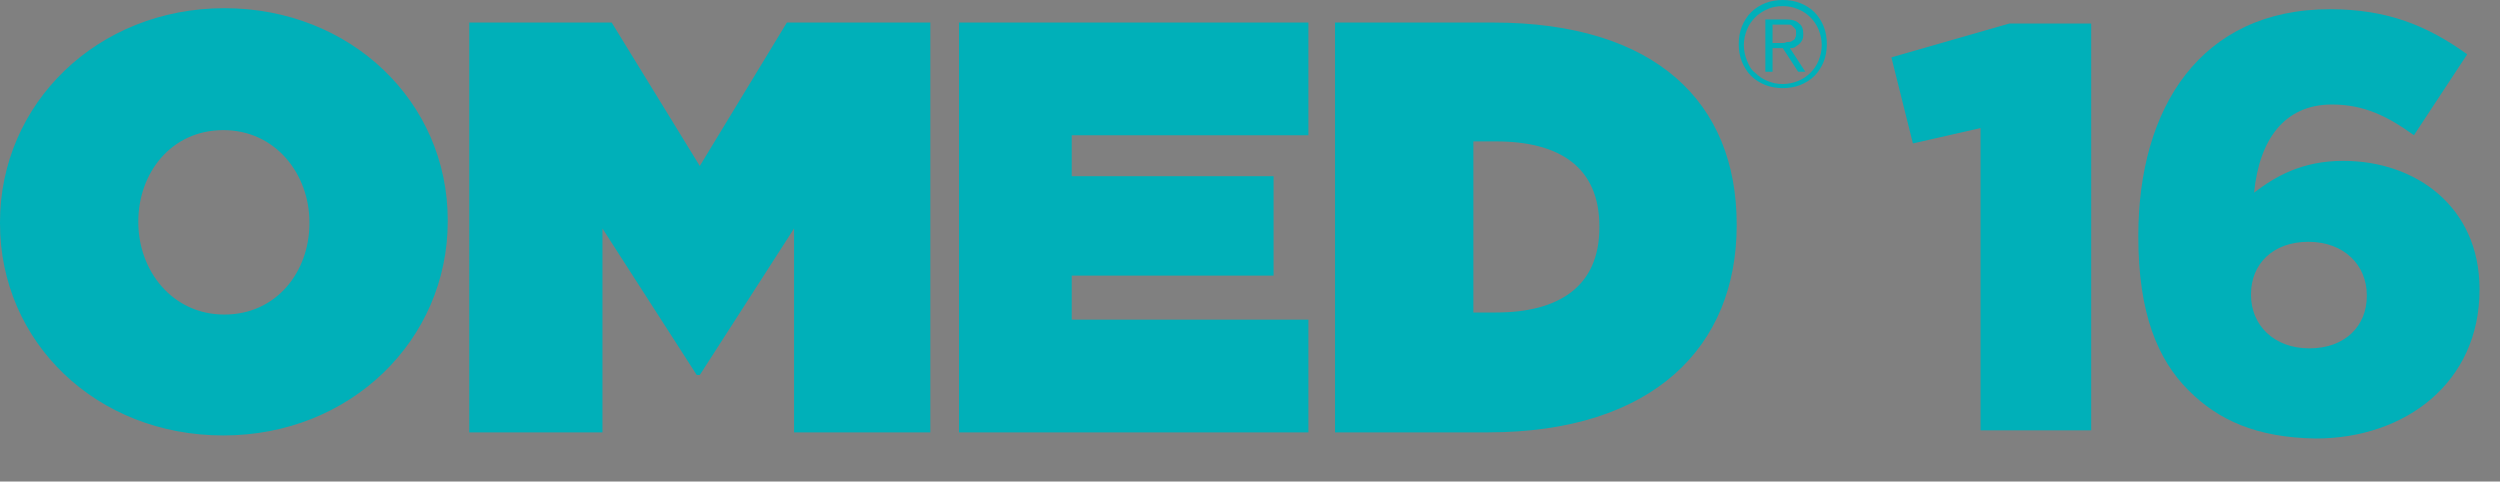 <svg id="Layer_1" xmlns="http://www.w3.org/2000/svg" viewBox="0 0 244 47"><rect x="0" y="0" width="244" height="47" fill="#808080" stroke="none"/><style>.st0{fill:#00B0B9;} .st1{display:none;} .st2{display:inline;} .st3{fill:#FFFFFF;} .st4{opacity:0.6;} .st5{fill:#BBBDBF;} .st6{fill:#404041;} .st7{fill:#58595B;}</style><g id="logo_1_"><path class="st0" d="M45.8-196.9h13.9l8.6 14.1 8.5-14.1h14v40H77.5v-19.8l-9.2 14.2H68l-9.2-14.2v19.8h-13zM130.4-196.9h15.3c15.9 0 23.8 7.8 23.8 19.7v.1c0 11.8-8.1 20.2-24.3 20.2h-14.9v-40zm15.6 28.4c6.1 0 10.1-2.5 10.1-8.3v-.1c0-5.8-3.9-8.3-10.1-8.3h-2.2v16.7h2.2zM0-177.3v-.1c0-11.6 9.5-20.9 21.9-20.9 12.3 0 21.8 9.1 21.8 20.7v.1c0 11.6-9.5 20.9-21.9 20.9S0-165.7 0-177.3m30.2 0v-.1c0-4.7-3.3-9-8.4-9-5.1 0-8.3 4.2-8.3 8.9v.1c0 4.7 3.3 9 8.4 9 5.1.1 8.3-4.2 8.3-8.9M127.7-185.9v-11H93.6v40h34.1v-10.9h-23.1v-4.4h19.7v-9.6h-19.7v-4.1zM175.7-198.7c.5.2 1 .5 1.4.9.4.4.7.9.9 1.4.2.5.3 1.1.3 1.7 0 .6-.1 1.2-.3 1.7-.2.5-.5 1-.9 1.4-.4.4-.9.7-1.4.9-.5.2-1.1.3-1.7.3-.6 0-1.2-.1-1.7-.3-.5-.2-1-.5-1.4-.9-.4-.4-.7-.9-.9-1.4-.2-.5-.3-1.1-.3-1.7 0-.6.1-1.2.3-1.7.2-.5.5-1 .9-1.4.4-.4.9-.7 1.4-.9.5-.2 1.1-.3 1.7-.3.6 0 1.2.1 1.7.3m-3.2.6c-.5.2-.9.5-1.2.8-.3.3-.6.7-.8 1.2-.2.5-.3 1-.3 1.5s.1 1 .3 1.5c.2.5.4.9.8 1.2.3.3.7.6 1.2.8.5.2.9.3 1.5.3.5 0 1-.1 1.5-.3.5-.2.9-.5 1.2-.8.3-.3.6-.7.8-1.2.2-.5.3-1 .3-1.5s-.1-1-.3-1.5c-.2-.5-.5-.9-.8-1.2-.3-.3-.7-.6-1.2-.8-.5-.2-.9-.3-1.5-.3s-1.1.1-1.5.3m-.2 6v-5.1h2c.6 0 1 .1 1.3.4.3.2.4.6.4 1 0 .2 0 .4-.1.6-.1.2-.2.3-.3.4-.1.1-.3.2-.4.3-.2.1-.3.1-.5.1l1.5 2.3h-.7l-1.4-2.3H173v2.3h-.7zm2.1-2.8c.2 0 .4 0 .5-.1.1-.1.3-.1.3-.3.1-.1.1-.3.1-.5s0-.3-.1-.4l-.3-.3c-.1-.1-.2-.1-.4-.1H173v1.8h.8c.2-.1.4-.1.6-.1M193.3-186.5l-6.6 1.5-2.1-8.4 11.5-3.3h8v39.6h-10.8z"/><g><path class="st0" d="M213.6-160.9c-3-3-4.9-7.5-4.9-15v-.1c0-12.5 6.1-22.1 18.7-22.1 5.6 0 9.5 1.6 13.4 4.4l-5.2 7.9c-2.5-1.8-4.8-3-8-3-4.7 0-7.1 3.5-7.6 8.6 2.1-1.6 4.7-3.1 8.7-3.1 7.1 0 13.3 4.5 13.3 12.5v.1c0 9-7.2 14.5-16 14.5-5.8-.1-9.5-1.8-12.4-4.7zm17.4-9.3v-.1c0-2.9-2.2-5.2-5.7-5.2s-5.6 2.2-5.6 5.1v.1c0 2.9 2.2 5.2 5.7 5.2s5.6-2.1 5.6-5.1z"/></g></g><g class="st1"><g class="st2"><path class="st3" d="M50.5-195.6h13.9l8.6 14.1 8.6-14.1h13.9v40H82.2v-19.8L73-161.2h-.2l-9.2-14.2v19.8H50.5zM135.1-195.6h15.3c15.9 0 23.8 7.8 23.8 19.7v.1c0 11.8-8.1 20.2-24.3 20.2H135v-40zm15.6 28.4c6.1 0 10.1-2.5 10.1-8.3v-.1c0-5.8-3.9-8.3-10.1-8.3h-2.2v16.7h2.2zM4.7-176v-.1c0-11.6 9.5-20.9 21.9-20.9 12.3 0 21.8 9.1 21.8 20.7v.1c0 11.6-9.5 20.9-21.9 20.9S4.7-164.4 4.7-176m30.2 0v-.1c0-4.7-3.3-9-8.4-9-5.1 0-8.3 4.2-8.3 8.9v.1c0 4.7 3.3 9 8.4 9 5.1 0 8.3-4.2 8.3-8.9M132.5-184.6v-11H98.4v40h34.1v-11h-23.1v-4.3h19.7v-9.6h-19.7v-4.1zM180.4-197.4c.5.2 1 .5 1.4.9.4.4.7.9.9 1.4.2.5.3 1.1.3 1.7 0 .6-.1 1.2-.3 1.7-.2.5-.5 1-.9 1.4-.4.4-.9.7-1.4.9-.5.2-1.1.3-1.7.3-.6 0-1.2-.1-1.7-.3-.5-.2-1-.5-1.4-.9-.4-.4-.7-.9-.9-1.4-.2-.5-.3-1.1-.3-1.7 0-.6.1-1.2.3-1.7.2-.5.5-1 .9-1.4.4-.4.9-.7 1.4-.9.5-.2 1.1-.3 1.7-.3.6-.1 1.2.1 1.7.3m-3.2.6c-.5.2-.9.5-1.2.8-.3.3-.6.7-.8 1.2-.2.5-.3 1-.3 1.5s.1 1 .3 1.5c.2.5.4.9.8 1.2.3.3.7.6 1.2.8.5.2.9.3 1.5.3.5 0 1-.1 1.5-.3.5-.2.9-.5 1.2-.8.3-.3.6-.7.8-1.2.2-.5.3-1 .3-1.5s-.1-1-.3-1.5c-.2-.5-.5-.9-.8-1.2-.3-.3-.7-.6-1.2-.8-.5-.2-.9-.3-1.5-.3-.5 0-1 .1-1.5.3m-.1 6v-5.1h2c.6 0 1 .1 1.3.4.3.2.4.6.4 1 0 .2 0 .4-.1.6-.1.2-.2.3-.3.4-.1.1-.3.2-.4.3-.2.1-.3.1-.5.1l1.5 2.3h-.7l-1.4-2.3h-1.1v2.3h-.7zm2-2.8c.2 0 .4 0 .5-.1.1-.1.3-.1.3-.3.1-.1.1-.3.1-.5s0-.3-.1-.4l-.3-.3c-.1-.1-.2-.1-.4-.1h-1.7v1.8h.8c.4-.1.6-.1.8-.1M198.1-185.2l-6.7 1.5-2-8.5 11.5-3.2h7.9v39.6h-10.7z"/></g><path class="st2 st3" d="M218.4-159.6c-3-3-4.9-7.5-4.9-15v-.1c0-12.5 6.1-22.1 18.7-22.1 5.6 0 9.5 1.6 13.4 4.4l-5.2 7.9c-2.5-1.8-4.8-3-8-3-4.7 0-7.1 3.5-7.6 8.6 2.1-1.6 4.7-3.1 8.7-3.1 7.1 0 13.3 4.5 13.3 12.5v.1c0 9-7.2 14.5-16 14.5-5.8-.1-9.6-1.9-12.4-4.7zm17.4-9.3v-.1c0-2.9-2.2-5.2-5.7-5.2s-5.6 2.2-5.6 5.1v.1c0 2.9 2.2 5.2 5.7 5.2s5.6-2.1 5.6-5.1z"/></g><g class="st4"><path class="st3" d="M291.2-195.6h5.5c2.3 0 3.8.5 4.8 1.5.8.8 1.2 1.8 1.2 3.1 0 1.5-.5 2.7-1.4 3.6-.8.8-2 1.5-3.5 1.8l2.6 5.2h-3.8l-2.4-4.9h-2.5l-1.3 4.9H287l4.2-15.2zm4.3 7.4c1.3 0 2.4-.3 3.1-1 .4-.4.6-.9.6-1.5 0-.5-.2-.9-.5-1.2-.4-.4-1.2-.6-2.2-.6h-2.8l-1.2 4.4h3zM306.6-185c.1 1.4.9 2.3 2.7 2.3.9 0 1.6-.3 2.6-.9l1.5 2c-1 .9-2.5 1.5-4.5 1.5-3.4 0-5.4-2-5.4-5.2 0-3.4 2.7-7 6.9-7 3 0 4.8 2 4.8 4.5 0 .8-.2 1.8-.6 2.7h-8zm.3-2.1h5.1c.1-.2.1-.5.1-.8 0-1-.6-1.7-1.9-1.7-1.5.1-2.7 1.1-3.3 2.5zM318.9-192h3.3l-.3 1.2c.8-.7 1.9-1.4 3.2-1.4 2.1 0 3.4 1.3 3.4 3.4 0 .7-.2 1.5-.4 2.2l-1.7 6.3h-3.3l1.7-6.4c.1-.3.2-.8.2-1 0-.9-.6-1.4-1.6-1.4-1.3 0-2.2.9-2.5 2.3l-1.8 6.5h-3.3l3.1-11.7zM333.3-185c.1 1.4.9 2.3 2.7 2.3.9 0 1.6-.3 2.6-.9l1.5 2c-1 .9-2.5 1.5-4.5 1.5-3.4 0-5.4-2-5.4-5.2 0-3.4 2.7-7 6.9-7 3 0 4.8 2 4.8 4.5 0 .8-.2 1.8-.6 2.7h-8zm.3-2.1h5.1c.1-.2.1-.5.1-.8 0-1-.6-1.7-1.9-1.7-1.5.1-2.7 1.1-3.3 2.5zM343.9-192h3.4v7.1l4.1-7.1h2.9l.3 7.1 3.8-7.1h3.3l-6.8 11.7h-3l-.3-7.2-4.2 7.2h-3l-.5-11.7zM368.4-177.3l.6-1.3c.5.3 1 .4 1.8.4 1 0 1.6-.5 2.3-2.1l-5.1-11.2h1.8l4.1 9.4 3.6-9.4h1.8l-4.7 11.6c-1 2.3-2 3.2-3.7 3.2-1-.1-1.7-.3-2.5-.6zM380.6-185.9c0-3.2 2.5-5.9 5.9-5.9 3.4 0 5.9 2.7 5.9 5.8 0 3.2-2.5 5.9-5.9 5.9-3.5 0-5.9-2.6-5.9-5.8zm10 0c0-2.5-1.8-4.4-4.2-4.4-2.4 0-4.1 2-4.1 4.4 0 2.4 1.8 4.4 4.2 4.4 2.4-.1 4.1-2 4.1-4.4zM395.1-184.6v-7h1.7v6.6c0 2.1 1.1 3.4 3.1 3.4 1.9 0 3.4-1.4 3.4-3.5v-6.4h1.7v11.2h-1.7v-2c-.8 1.2-1.9 2.2-3.9 2.2-2.7 0-4.3-1.8-4.3-4.5zM408.7-191.6h1.7v2.9c.8-1.9 2.5-3.2 4.6-3.1v1.8h-.1c-2.5 0-4.5 1.8-4.5 5.2v4.5h-1.7v-11.3zM424.1-191.6h1.7v2.3c.9-1.3 2.2-2.5 4.3-2.5 2.7 0 5.4 2.1 5.4 5.8 0 3.7-2.7 5.9-5.4 5.9-2.1 0-3.4-1.1-4.3-2.4v5.6h-1.7v-14.7zm9.6 5.7c0-2.7-1.8-4.4-4-4.4-2.1 0-4.1 1.8-4.1 4.3 0 2.6 2 4.4 4.1 4.4 2.2 0 4-1.6 4-4.3zM438.3-184.6v-7h1.7v6.6c0 2.1 1.1 3.4 3.1 3.4 1.9 0 3.4-1.4 3.4-3.5v-6.4h1.7v11.2h-1.7v-2c-.8 1.2-1.9 2.2-3.9 2.2-2.7 0-4.3-1.8-4.3-4.5zM451.9-191.6h1.7v2.9c.8-1.9 2.5-3.2 4.6-3.1v1.8h-.1c-2.5 0-4.5 1.8-4.5 5.2v4.5h-1.7v-11.3zM460.7-191.6h1.7v2.3c.9-1.3 2.2-2.5 4.3-2.5 2.7 0 5.4 2.1 5.4 5.8 0 3.7-2.7 5.9-5.4 5.9-2.1 0-3.4-1.1-4.3-2.4v5.6h-1.7v-14.7zm9.7 5.7c0-2.7-1.8-4.4-4-4.4-2.1 0-4.1 1.8-4.1 4.3 0 2.6 2 4.4 4.1 4.4 2.2 0 4-1.6 4-4.3zM474.5-185.9c0-3.2 2.5-5.9 5.9-5.9 3.4 0 5.9 2.7 5.9 5.8 0 3.2-2.5 5.9-5.9 5.9-3.4 0-5.9-2.6-5.9-5.8zm10 0c0-2.5-1.8-4.4-4.2-4.4-2.4 0-4.1 2-4.1 4.4 0 2.4 1.8 4.4 4.2 4.4 2.4-.1 4.1-2 4.1-4.4zM488.3-181.8l.8-1.2c1.2.9 2.6 1.4 3.9 1.4 1.3 0 2.3-.7 2.3-1.8s-1.3-1.6-2.8-2c-1.8-.5-3.7-1.1-3.7-3.2 0-1.9 1.6-3.2 3.8-3.2 1.4 0 2.9.5 4 1.2l-.8 1.3c-1-.7-2.2-1.1-3.3-1.1-1.3 0-2.2.7-2.2 1.6 0 1.1 1.4 1.5 2.9 1.9 1.7.5 3.6 1.2 3.6 3.2 0 2.1-1.8 3.4-4 3.4-1.4.2-3.2-.4-4.5-1.5zM505.1-181.5c1.5 0 2.6-.6 3.5-1.6l1 .9c-1.1 1.3-2.5 2.1-4.6 2.1-3.1 0-5.6-2.4-5.6-5.9 0-3.3 2.3-5.9 5.4-5.9 3.3 0 5.2 2.7 5.2 6v.6h-8.9c.2 2.4 2 3.8 4 3.8zm3.2-5.1c-.2-2-1.4-3.8-3.6-3.8-1.9 0-3.4 1.6-3.7 3.8h7.3zM512.6-182.6h2v2.3h-2v-2.3zM291.2-170.8h5.5c2.3 0 3.8.5 4.8 1.5.8.8 1.2 1.8 1.2 3.1 0 1.5-.5 2.7-1.4 3.6-.8.8-2 1.5-3.5 1.8l2.6 5.2h-3.8l-2.4-4.9h-2.5l-1.3 4.9H287l4.2-15.2zm4.3 7.4c1.3 0 2.4-.3 3.1-1 .4-.4.6-.9.6-1.5 0-.5-.2-.9-.5-1.2-.4-.4-1.2-.6-2.2-.6h-2.8l-1.2 4.4h3zM306.6-160.3c.1 1.4.9 2.3 2.7 2.3.9 0 1.6-.3 2.6-.9l1.5 2c-1 .9-2.5 1.5-4.5 1.5-3.4 0-5.4-2-5.4-5.2 0-3.4 2.7-7 6.9-7 3 0 4.8 2 4.8 4.5 0 .8-.2 1.8-.6 2.7h-8zm.3-2h5.1c.1-.2.1-.5.1-.8 0-1-.6-1.7-1.9-1.7-1.5 0-2.7 1-3.3 2.5zM318.9-167.2h3.3l-.3 1.2c.8-.7 1.9-1.4 3.2-1.4 2.1 0 3.4 1.3 3.4 3.4 0 .7-.2 1.5-.4 2.2l-1.7 6.3h-3.3l1.7-6.4c.1-.3.2-.8.2-1 0-.9-.6-1.4-1.6-1.4-1.3 0-2.2.9-2.5 2.3l-1.8 6.5h-3.3l3.1-11.7zM333.3-160.3c.1 1.4.9 2.3 2.7 2.3.9 0 1.6-.3 2.6-.9l1.5 2c-1 .9-2.5 1.5-4.5 1.5-3.4 0-5.4-2-5.4-5.2 0-3.4 2.7-7 6.9-7 3 0 4.8 2 4.8 4.5 0 .8-.2 1.8-.6 2.7h-8zm.3-2h5.1c.1-.2.1-.5.1-.8 0-1-.6-1.7-1.9-1.7-1.5 0-2.7 1-3.3 2.5zM343.9-167.2h3.4v7.1l4.1-7.1h2.9l.3 7.1 3.8-7.1h3.3l-6.8 11.8h-3l-.3-7.2-4.2 7.2h-3l-.5-11.8zM368.4-152.6l.6-1.3c.5.3 1 .4 1.8.4 1 0 1.6-.5 2.3-2.1l-5.1-11.2h1.8l4.1 9.4 3.6-9.4h1.8l-4.7 11.6c-1 2.3-2 3.2-3.7 3.2-1 0-1.7-.2-2.5-.6zM380.6-161.2c0-3.2 2.5-5.9 5.9-5.9 3.4 0 5.9 2.7 5.9 5.8 0 3.2-2.5 5.9-5.9 5.9-3.5.1-5.9-2.6-5.9-5.8zm10 0c0-2.5-1.8-4.4-4.2-4.4-2.4 0-4.1 2-4.1 4.4 0 2.4 1.8 4.4 4.2 4.4 2.4 0 4.1-2 4.1-4.4zM395.1-159.9v-7h1.7v6.6c0 2.1 1.1 3.4 3.1 3.4 1.9 0 3.4-1.4 3.4-3.5v-6.4h1.7v11.2h-1.7v-2c-.8 1.2-1.9 2.2-3.9 2.2-2.7.1-4.3-1.8-4.3-4.5zM408.7-166.8h1.7v2.9c.8-1.9 2.5-3.2 4.6-3.1v1.8h-.1c-2.5 0-4.5 1.8-4.5 5.2v4.5h-1.7v-11.3zM424.1-166.8h1.7v2.3c.9-1.3 2.2-2.5 4.3-2.5 2.7 0 5.4 2.1 5.4 5.8 0 3.7-2.7 5.9-5.4 5.9-2.1 0-3.4-1.1-4.3-2.4v5.6h-1.7v-14.7zm9.6 5.6c0-2.7-1.8-4.4-4-4.4-2.1 0-4.1 1.8-4.1 4.3 0 2.6 2 4.4 4.1 4.4 2.2.1 4-1.6 4-4.3zM437.7-158.8c0-2.5 2-3.7 4.8-3.7 1.4 0 2.4.2 3.4.5v-.3c0-2-1.2-3-3.3-3-1.3 0-2.4.3-3.4.8l-.5-1.4c1.2-.6 2.4-1 4.1-1 1.6 0 2.8.4 3.6 1.2.8.8 1.2 1.9 1.2 3.3v6.9h-1.7v-1.7c-.8 1-2.1 1.9-4 1.9-2.1 0-4.2-1.2-4.2-3.5zm8.2-.9v-1c-.8-.2-1.9-.5-3.3-.5-2.1 0-3.3.9-3.3 2.3s1.3 2.2 2.8 2.2c2.2 0 3.8-1.2 3.8-3zM450.2-157l.8-1.2c1.2.9 2.6 1.4 3.9 1.4 1.3 0 2.3-.7 2.3-1.8s-1.3-1.6-2.8-2c-1.8-.5-3.7-1.1-3.7-3.2 0-1.9 1.6-3.2 3.8-3.2 1.4 0 2.9.5 4 1.2l-.8 1.3c-1-.7-2.2-1.1-3.3-1.1-1.3 0-2.2.7-2.2 1.6 0 1.1 1.4 1.5 2.9 1.9 1.7.5 3.6 1.2 3.6 3.2 0 2.1-1.8 3.4-4 3.4-1.5.1-3.2-.5-4.5-1.5zM460.8-157l.8-1.2c1.2.9 2.6 1.4 3.9 1.4 1.3 0 2.3-.7 2.3-1.8s-1.3-1.6-2.8-2c-1.8-.5-3.7-1.1-3.7-3.2 0-1.9 1.6-3.2 3.8-3.2 1.4 0 2.9.5 4 1.2l-.8 1.3c-1-.7-2.2-1.1-3.3-1.1-1.3 0-2.2.7-2.2 1.6 0 1.1 1.4 1.5 2.9 1.9 1.7.5 3.6 1.2 3.6 3.2 0 2.1-1.8 3.4-4 3.4-1.4.1-3.2-.5-4.5-1.5zM472.6-171.1h1.9v1.8h-1.9v-1.8zm.1 4.3h1.7v11.2h-1.7v-11.2zM477.6-161.2c0-3.2 2.5-5.9 5.9-5.9 3.4 0 5.9 2.7 5.9 5.8 0 3.2-2.5 5.9-5.9 5.9-3.4.1-5.9-2.6-5.9-5.8zm10 0c0-2.5-1.8-4.4-4.2-4.4-2.4 0-4.1 2-4.1 4.4 0 2.4 1.8 4.4 4.2 4.4 2.4 0 4.1-2 4.1-4.4zM492.4-166.8h1.7v2c.7-1.2 1.9-2.2 3.9-2.2 2.7 0 4.3 1.8 4.3 4.5v7h-1.7v-6.6c0-2.1-1.1-3.4-3.1-3.4-1.9 0-3.4 1.4-3.4 3.5v6.4h-1.7v-11.2zM505.6-157.9h2v2.3h-2v-2.3z"/></g><path class="st3" d="M266.9-195h2v39.8h-2z"/><g id="logo_2_"><path class="st0" d="M45.8-98.2h13.9l8.6 14 8.5-14h14v40H77.5V-78l-9.2 14.2H68L58.8-78v19.8h-13zM130.4-98.2h15.3c15.9 0 23.8 7.8 23.8 19.7v.1c0 11.8-8.1 20.2-24.3 20.2h-14.9v-40zM146-69.9c6.1 0 10.1-2.5 10.1-8.3v-.1c0-5.8-3.9-8.3-10.1-8.3h-2.2v16.7h2.2zM0-78.6v-.1c0-11.6 9.5-20.9 21.9-20.9 12.3 0 21.8 9.1 21.8 20.7v.1c0 11.6-9.5 20.9-21.9 20.9S0-67 0-78.6m30.2 0v-.1c0-4.7-3.3-9-8.4-9-5.1 0-8.3 4.2-8.3 8.9v.1c0 4.7 3.3 9 8.4 9 5.1 0 8.3-4.2 8.3-8.9M127.7-87.2v-11H93.6v40h34.1v-11h-23.1v-4.3h19.7v-9.7h-19.7v-4zM175.7-100.1c.5.2 1 .5 1.4.9.4.4.7.9.9 1.4.2.5.3 1.1.3 1.7 0 .6-.1 1.2-.3 1.7-.2.5-.5 1-.9 1.4-.4.4-.9.7-1.4.9-.5.2-1.1.3-1.7.3-.6 0-1.2-.1-1.7-.3-.5-.2-1-.5-1.4-.9-.4-.4-.7-.9-.9-1.4-.2-.5-.3-1.1-.3-1.7 0-.6.1-1.2.3-1.7.2-.5.5-1 .9-1.4.4-.4.9-.7 1.4-.9.5-.2 1.1-.3 1.7-.3.6 0 1.2.1 1.7.3m-3.2.6c-.5.2-.9.5-1.2.8-.3.3-.6.7-.8 1.2-.2.5-.3 1-.3 1.5s.1 1 .3 1.5c.2.5.4.9.8 1.2.3.3.7.6 1.2.8.5.2.9.3 1.5.3.5 0 1-.1 1.5-.3.5-.2.9-.5 1.2-.8.3-.3.6-.7.8-1.2.2-.5.3-1 .3-1.5s-.1-1-.3-1.5c-.2-.5-.5-.9-.8-1.2-.3-.3-.7-.6-1.2-.8-.5-.2-.9-.3-1.5-.3s-1.1.1-1.5.3m-.2 6.1v-5.1h2c.6 0 1 .1 1.3.4.3.2.4.6.4 1 0 .2 0 .4-.1.6-.1.2-.2.3-.3.4-.1.1-.3.2-.4.3-.2.1-.3.1-.5.1l1.5 2.3h-.7l-1.4-2.3H173v2.3h-.7zm2.1-2.8c.2 0 .4 0 .5-.1.1-.1.3-.1.3-.3.1-.1.1-.3.1-.5s0-.3-.1-.4l-.3-.3c-.1-.1-.2-.1-.4-.1H173v1.8h.8c.2-.1.4-.1.6-.1M193.3-87.9l-6.6 1.5-2.1-8.4 11.5-3.3h8v39.7h-10.8z"/><g><path class="st0" d="M213.6-62.3c-3-3-4.9-7.5-4.9-15v-.1c0-12.5 6.1-22.1 18.7-22.1 5.6 0 9.5 1.6 13.4 4.4l-5.2 7.9c-2.5-1.8-4.8-3-8-3-4.7 0-7.1 3.5-7.6 8.6 2.1-1.6 4.7-3.1 8.7-3.1 7.1 0 13.3 4.5 13.3 12.5v.1c0 9-7.2 14.5-16 14.5-5.8-.1-9.5-1.8-12.4-4.7zm17.4-9.2v-.1c0-2.9-2.2-5.2-5.7-5.2s-5.6 2.2-5.6 5.1v.1c0 2.9 2.2 5.2 5.7 5.2s5.6-2.2 5.6-5.1z"/></g></g><g class="st1"><g class="st2"><path class="st3" d="M50.5-96.9h13.9l8.6 14 8.6-14h13.9v40H82.2v-19.9L73-62.5h-.2l-9.2-14.3v19.9H50.5zM135.1-96.9h15.3c15.9 0 23.8 7.8 23.8 19.7v.1c0 11.8-8.1 20.2-24.3 20.2H135v-40zm15.6 28.3c6.1 0 10.1-2.5 10.1-8.3v-.1c0-5.8-3.9-8.3-10.1-8.3h-2.2v16.7h2.2zM4.7-77.3v-.1c0-11.6 9.5-20.9 21.9-20.9 12.3 0 21.8 9.1 21.8 20.7v.1c0 11.6-9.5 20.9-21.9 20.9S4.7-65.7 4.7-77.3m30.2 0v-.1c0-4.7-3.3-9-8.4-9-5.1 0-8.3 4.2-8.3 8.9v.1c0 4.7 3.3 9 8.4 9 5.1 0 8.3-4.3 8.3-8.9M132.5-86v-10.9H98.4v40h34.1v-11h-23.1v-4.4h19.7v-9.6h-19.7V-86zM180.4-98.8c.5.2 1 .5 1.4.9.4.4.7.9.9 1.4.2.5.3 1.1.3 1.7 0 .6-.1 1.2-.3 1.7-.2.5-.5 1-.9 1.4-.4.4-.9.7-1.4.9-.5.2-1.1.3-1.7.3-.6 0-1.2-.1-1.7-.3-.5-.2-1-.5-1.4-.9-.4-.4-.7-.9-.9-1.4-.2-.5-.3-1.1-.3-1.7 0-.6.1-1.2.3-1.7.2-.5.5-1 .9-1.4.4-.4.9-.7 1.4-.9.5-.2 1.1-.3 1.7-.3.6 0 1.2.1 1.7.3m-3.2.6c-.5.2-.9.5-1.2.8-.3.3-.6.7-.8 1.2-.2.5-.3 1-.3 1.5s.1 1 .3 1.5c.2.5.4.9.8 1.2.3.3.7.6 1.2.8.5.2.9.3 1.5.3.5 0 1-.1 1.5-.3.5-.2.9-.5 1.2-.8.3-.3.6-.7.8-1.2.2-.5.3-1 .3-1.5s-.1-1-.3-1.5c-.2-.5-.5-.9-.8-1.2-.3-.3-.7-.6-1.2-.8-.5-.2-.9-.3-1.5-.3-.5 0-1 .1-1.5.3m-.1 6.1v-5.1h2c.6 0 1 .1 1.3.4.3.2.4.6.4 1 0 .2 0 .4-.1.6-.1.2-.2.3-.3.4-.1.1-.3.2-.4.3-.2.1-.3.1-.5.1l1.5 2.3h-.7l-1.4-2.3h-1.1v2.3h-.7zm2-2.9c.2 0 .4 0 .5-.1.1-.1.3-.1.3-.3.1-.1.1-.3.1-.5s0-.3-.1-.4l-.3-.3c-.1-.1-.2-.1-.4-.1h-1.7v1.8h.8c.4 0 .6-.1.8-.1M198.1-86.6l-6.7 1.5-2-8.4 11.5-3.3h7.9v39.6h-10.7z"/></g><path class="st2 st3" d="M218.4-61c-3-3-4.9-7.5-4.9-15v-.1c0-12.5 6.1-22.1 18.7-22.1 5.6 0 9.5 1.6 13.4 4.4l-5.2 7.9c-2.5-1.8-4.8-3-8-3-4.7 0-7.1 3.5-7.6 8.6 2.1-1.6 4.7-3.1 8.7-3.1 7.1 0 13.3 4.5 13.3 12.5v.1c0 9-7.2 14.5-16 14.5-5.8-.1-9.6-1.8-12.4-4.7zm17.4-9.2v-.1c0-2.9-2.2-5.2-5.7-5.2s-5.6 2.2-5.6 5.1v.1c0 2.9 2.2 5.2 5.7 5.2s5.6-2.2 5.6-5.1z"/></g><path class="st5" d="M266.9-96.4h2v39.8h-2z"/><path class="st6" d="M291.2-96.9h5.5c2.3 0 3.8.5 4.8 1.5.8.8 1.2 1.8 1.2 3.1 0 1.5-.5 2.7-1.4 3.6-.8.8-2 1.5-3.5 1.8l2.6 5.2h-3.8l-2.4-4.9h-2.5l-1.3 4.9H287l4.2-15.2zm4.3 7.4c1.3 0 2.4-.3 3.1-1 .4-.4.6-.9.6-1.5 0-.5-.2-.9-.5-1.2-.4-.4-1.2-.6-2.2-.6h-2.8l-1.2 4.4h3zM306.6-86.4c.1 1.4.9 2.3 2.7 2.3.9 0 1.6-.3 2.6-.9l1.5 2c-1 .9-2.5 1.5-4.5 1.5-3.4 0-5.4-2-5.4-5.2 0-3.4 2.7-7 6.9-7 3 0 4.8 2 4.8 4.5 0 .8-.2 1.8-.6 2.7h-8zm.3-2h5.1c.1-.2.1-.5.1-.8 0-1-.6-1.7-1.9-1.7-1.5 0-2.7 1-3.3 2.5zM318.9-93.3h3.3l-.3 1.2c.8-.7 1.9-1.4 3.2-1.4 2.1 0 3.4 1.3 3.4 3.4 0 .7-.2 1.5-.4 2.2l-1.7 6.3h-3.3l1.7-6.4c.1-.3.2-.8.2-1 0-.9-.6-1.4-1.6-1.4-1.3 0-2.2.9-2.5 2.3l-1.8 6.5h-3.3l3.1-11.7zM333.3-86.4c.1 1.4.9 2.3 2.7 2.3.9 0 1.6-.3 2.6-.9l1.5 2c-1 .9-2.5 1.5-4.5 1.5-3.4 0-5.4-2-5.4-5.2 0-3.4 2.7-7 6.9-7 3 0 4.8 2 4.8 4.5 0 .8-.2 1.8-.6 2.7h-8zm.3-2h5.1c.1-.2.1-.5.1-.8 0-1-.6-1.7-1.9-1.7-1.5 0-2.7 1-3.3 2.5zM343.9-93.3h3.4v7.1l4.1-7.1h2.9l.3 7.1 3.8-7.1h3.3l-6.8 11.7h-3l-.3-7.2-4.2 7.2h-3l-.5-11.7z"/><path class="st7" d="M368.4-78.7l.6-1.3c.5.3 1 .4 1.8.4 1 0 1.6-.5 2.3-2.1L368-92.9h1.8l4.1 9.4 3.6-9.4h1.8l-4.7 11.6c-1 2.3-2 3.2-3.7 3.2-1 0-1.7-.2-2.5-.6zM380.6-87.3c0-3.2 2.5-5.9 5.9-5.9 3.4 0 5.9 2.7 5.9 5.8 0 3.2-2.5 5.9-5.9 5.9-3.5.1-5.9-2.6-5.9-5.8zm10 0c0-2.5-1.8-4.4-4.2-4.4-2.4 0-4.1 2-4.1 4.4 0 2.4 1.8 4.4 4.2 4.4 2.4 0 4.1-2 4.1-4.4zM395.1-85.9v-7h1.7v6.6c0 2.1 1.1 3.4 3.1 3.4 1.9 0 3.4-1.4 3.4-3.5v-6.4h1.7v11.2h-1.7v-2c-.8 1.2-1.9 2.2-3.9 2.2-2.7 0-4.3-1.9-4.3-4.5zM408.7-92.9h1.7v2.9c.8-1.9 2.5-3.2 4.6-3.1v1.8h-.1c-2.5 0-4.5 1.8-4.5 5.2v4.5h-1.7v-11.3zM424.1-92.9h1.7v2.3c.9-1.3 2.2-2.5 4.3-2.5 2.7 0 5.4 2.1 5.4 5.8 0 3.7-2.7 5.9-5.4 5.9-2.1 0-3.4-1.1-4.3-2.4v5.6h-1.7v-14.7zm9.6 5.6c0-2.7-1.8-4.4-4-4.4-2.1 0-4.1 1.8-4.1 4.3 0 2.6 2 4.4 4.1 4.4 2.2.1 4-1.6 4-4.3zM438.3-85.9v-7h1.7v6.6c0 2.1 1.1 3.4 3.1 3.4 1.9 0 3.4-1.4 3.4-3.5v-6.4h1.7v11.2h-1.7v-2c-.8 1.2-1.9 2.2-3.9 2.2-2.7 0-4.3-1.9-4.3-4.5zM451.9-92.9h1.7v2.9c.8-1.9 2.5-3.2 4.6-3.1v1.8h-.1c-2.5 0-4.5 1.8-4.5 5.2v4.5h-1.7v-11.3zM460.7-92.9h1.7v2.3c.9-1.3 2.2-2.5 4.3-2.5 2.7 0 5.4 2.1 5.4 5.8 0 3.7-2.7 5.9-5.4 5.9-2.1 0-3.4-1.1-4.3-2.4v5.6h-1.7v-14.7zm9.7 5.6c0-2.7-1.8-4.4-4-4.4-2.1 0-4.1 1.8-4.1 4.3 0 2.6 2 4.4 4.1 4.4 2.2.1 4-1.6 4-4.3zM474.5-87.3c0-3.2 2.5-5.9 5.9-5.9 3.4 0 5.9 2.7 5.9 5.8 0 3.2-2.5 5.9-5.9 5.9-3.4.1-5.9-2.6-5.9-5.8zm10 0c0-2.5-1.8-4.4-4.2-4.4-2.4 0-4.1 2-4.1 4.4 0 2.4 1.8 4.4 4.2 4.4 2.4 0 4.1-2 4.1-4.4zM488.3-83.1l.8-1.2c1.2.9 2.6 1.4 3.9 1.4 1.3 0 2.3-.7 2.3-1.8s-1.3-1.6-2.8-2c-1.8-.5-3.7-1.1-3.7-3.2 0-1.9 1.6-3.2 3.8-3.2 1.4 0 2.9.5 4 1.2l-.8 1.3c-1-.7-2.2-1.1-3.3-1.1-1.3 0-2.2.7-2.2 1.6 0 1.1 1.4 1.5 2.9 1.9 1.7.5 3.6 1.2 3.6 3.2 0 2.1-1.8 3.4-4 3.4-1.4.1-3.2-.5-4.5-1.5zM505.1-82.9c1.5 0 2.6-.6 3.5-1.6l1 .9c-1.1 1.3-2.5 2.1-4.6 2.1-3.1 0-5.6-2.4-5.6-5.9 0-3.3 2.3-5.9 5.4-5.9 3.3 0 5.2 2.7 5.2 6v.6h-8.9c.2 2.5 2 3.8 4 3.8zm3.2-5.1c-.2-2-1.4-3.8-3.6-3.8-1.9 0-3.4 1.6-3.7 3.8h7.3zM512.6-84h2v2.3h-2V-84z"/><path class="st6" d="M291.2-72.2h5.5c2.3 0 3.8.5 4.8 1.5.8.8 1.2 1.8 1.2 3.1 0 1.5-.5 2.7-1.4 3.6-.8.8-2 1.5-3.5 1.8l2.6 5.2h-3.8l-2.4-4.9h-2.5l-1.3 4.9H287l4.2-15.2zm4.3 7.4c1.3 0 2.4-.3 3.1-1 .4-.4.6-.9.6-1.5 0-.5-.2-.9-.5-1.2-.4-.4-1.2-.6-2.2-.6h-2.8l-1.2 4.4h3zM306.6-61.6c.1 1.4.9 2.3 2.7 2.3.9 0 1.6-.3 2.6-.9l1.5 2c-1 .9-2.5 1.5-4.5 1.5-3.4 0-5.4-2-5.4-5.2 0-3.4 2.7-7 6.9-7 3 0 4.8 2 4.8 4.5 0 .8-.2 1.8-.6 2.7h-8zm.3-2.1h5.1c.1-.2.1-.5.1-.8 0-1-.6-1.7-1.9-1.7-1.5 0-2.7 1-3.3 2.5zM318.9-68.6h3.3l-.3 1.2c.8-.7 1.9-1.4 3.2-1.4 2.1 0 3.4 1.3 3.4 3.4 0 .7-.2 1.5-.4 2.2l-1.7 6.3h-3.3l1.7-6.4c.1-.3.2-.8.2-1 0-.9-.6-1.4-1.6-1.4-1.3 0-2.2.9-2.5 2.3l-1.8 6.5h-3.3l3.1-11.7zM333.3-61.6c.1 1.4.9 2.3 2.7 2.3.9 0 1.6-.3 2.6-.9l1.5 2c-1 .9-2.5 1.5-4.5 1.5-3.4 0-5.4-2-5.4-5.2 0-3.4 2.7-7 6.9-7 3 0 4.8 2 4.8 4.5 0 .8-.2 1.8-.6 2.7h-8zm.3-2.1h5.1c.1-.2.1-.5.1-.8 0-1-.6-1.7-1.9-1.7-1.5 0-2.7 1-3.3 2.5zM343.9-68.6h3.4v7.1l4.1-7.1h2.9l.3 7.1 3.8-7.1h3.3l-6.8 11.7h-3l-.3-7.2-4.2 7.2h-3l-.5-11.7z"/><path class="st7" d="M368.4-54l.6-1.3c.5.3 1 .4 1.8.4 1 0 1.6-.5 2.3-2.1L368-68.2h1.8l4.1 9.4 3.6-9.4h1.8l-4.7 11.6c-1 2.3-2 3.2-3.7 3.2-1 0-1.7-.2-2.5-.6zM380.6-62.5c0-3.2 2.5-5.9 5.9-5.9 3.4 0 5.9 2.7 5.9 5.8 0 3.2-2.5 5.9-5.9 5.9-3.5 0-5.9-2.6-5.9-5.8zm10 0c0-2.5-1.8-4.4-4.2-4.4-2.4 0-4.1 2-4.1 4.4 0 2.4 1.8 4.4 4.2 4.4 2.4-.1 4.1-2 4.1-4.4zM395.1-61.2v-7h1.7v6.6c0 2.1 1.1 3.4 3.1 3.4 1.9 0 3.4-1.4 3.4-3.5v-6.4h1.7v11.2h-1.7v-2c-.8 1.2-1.9 2.2-3.9 2.2-2.7 0-4.3-1.8-4.3-4.5zM408.7-68.2h1.7v2.9c.8-1.9 2.5-3.2 4.6-3.1v1.8h-.1c-2.5 0-4.5 1.8-4.5 5.2v4.5h-1.7v-11.3zM424.1-68.2h1.7v2.3c.9-1.3 2.2-2.5 4.3-2.5 2.7 0 5.4 2.1 5.4 5.8 0 3.7-2.7 5.9-5.4 5.9-2.1 0-3.4-1.1-4.3-2.4v5.6h-1.7v-14.7zm9.6 5.7c0-2.7-1.8-4.4-4-4.4-2.1 0-4.1 1.8-4.1 4.3 0 2.6 2 4.4 4.1 4.4 2.2 0 4-1.6 4-4.3zM437.7-60.2c0-2.5 2-3.7 4.8-3.7 1.4 0 2.4.2 3.4.5v-.3c0-2-1.2-3-3.3-3-1.3 0-2.4.3-3.4.8l-.5-1.4c1.2-.6 2.4-1 4.1-1 1.6 0 2.8.4 3.6 1.2.8.8 1.2 1.9 1.2 3.3v6.9h-1.7v-1.7c-.8 1-2.1 1.9-4 1.9-2.1 0-4.2-1.2-4.2-3.5zm8.2-.9v-1c-.8-.2-1.9-.5-3.3-.5-2.1 0-3.3.9-3.3 2.3s1.3 2.2 2.8 2.2c2.2 0 3.8-1.2 3.8-3zM450.2-58.4l.8-1.2c1.2.9 2.6 1.4 3.9 1.4 1.3 0 2.3-.7 2.3-1.8s-1.3-1.6-2.8-2c-1.8-.5-3.7-1.1-3.7-3.2 0-1.9 1.6-3.2 3.8-3.2 1.4 0 2.9.5 4 1.2l-.8 1.3c-1-.7-2.2-1.1-3.3-1.1-1.3 0-2.2.7-2.2 1.6 0 1.1 1.4 1.5 2.9 1.9 1.7.5 3.6 1.2 3.6 3.2 0 2.1-1.8 3.4-4 3.4-1.5.2-3.2-.5-4.5-1.5zM460.8-58.4l.8-1.2c1.2.9 2.6 1.4 3.9 1.4 1.3 0 2.3-.7 2.3-1.8s-1.3-1.6-2.8-2c-1.8-.5-3.7-1.1-3.7-3.2 0-1.9 1.6-3.2 3.8-3.2 1.4 0 2.9.5 4 1.2l-.8 1.3c-1-.7-2.2-1.1-3.3-1.1-1.3 0-2.2.7-2.2 1.6 0 1.1 1.4 1.5 2.9 1.9 1.7.5 3.6 1.2 3.6 3.2 0 2.1-1.8 3.4-4 3.4-1.4.2-3.2-.5-4.5-1.5zM472.6-72.5h1.9v1.8h-1.9v-1.8zm.1 4.3h1.7V-57h-1.7v-11.2zM477.6-62.5c0-3.2 2.5-5.9 5.9-5.9 3.4 0 5.9 2.7 5.9 5.8 0 3.2-2.5 5.9-5.9 5.9-3.4 0-5.9-2.6-5.9-5.8zm10 0c0-2.5-1.8-4.4-4.2-4.4-2.4 0-4.1 2-4.1 4.4 0 2.4 1.8 4.4 4.2 4.4 2.4-.1 4.1-2 4.1-4.4zM492.4-68.2h1.7v2c.7-1.2 1.9-2.2 3.9-2.2 2.7 0 4.3 1.8 4.3 4.5v7h-1.7v-6.6c0-2.1-1.1-3.4-3.1-3.4-1.9 0-3.4 1.4-3.4 3.5v6.4h-1.7v-11.2zM505.6-59.2h2v2.3h-2v-2.3z"/><g id="logo_3_"><path class="st0" d="M45.8 2.2h13.9l8.6 14 8.5-14h14v40H77.5V22.3l-9.2 14.3H68l-9.2-14.3v19.9h-13zM130.4 2.2h15.3c15.9 0 23.8 7.8 23.8 19.7v.1c0 11.8-8.1 20.2-24.3 20.2h-14.9v-40zM146 30.5c6.1 0 10.1-2.5 10.1-8.3v-.1c0-5.8-3.9-8.3-10.1-8.3h-2.2v16.7h2.2zM0 21.8v-.1C0 10.1 9.5.8 21.9.8c12.3 0 21.8 9.1 21.8 20.7v.1c0 11.6-9.5 20.9-21.9 20.9S0 33.4 0 21.8m30.2 0v-.1c0-4.7-3.3-9-8.4-9-5.1 0-8.3 4.2-8.3 8.9v.1c0 4.7 3.3 9 8.4 9 5.1 0 8.3-4.2 8.3-8.9M127.7 13.2v-11H93.6v40h34.1v-11h-23.1v-4.3h19.7v-9.7h-19.7v-4zM175.7.3c.5.2 1 .5 1.4.9.4.4.7.9.9 1.4.2.5.3 1.1.3 1.7 0 .6-.1 1.2-.3 1.7-.2.5-.5 1-.9 1.4-.4.4-.9.7-1.4.9-.5.2-1.1.3-1.7.3-.6 0-1.2-.1-1.7-.3-.5-.2-1-.5-1.4-.9-.4-.4-.7-.9-.9-1.4-.2-.5-.3-1.1-.3-1.7 0-.6.1-1.2.3-1.7.2-.5.5-1 .9-1.4.4-.4.9-.7 1.4-.9.5-.2 1.1-.3 1.7-.3.6 0 1.2.1 1.7.3m-3.2.6c-.5.2-.9.5-1.2.8-.3.3-.6.7-.8 1.2-.2.5-.3 1-.3 1.5s.1 1 .3 1.5c.2.5.4.9.8 1.2.3.3.7.6 1.2.8.5.2.9.3 1.5.3.5 0 1-.1 1.5-.3.5-.2.9-.5 1.2-.8.3-.3.6-.7.8-1.2.2-.5.3-1 .3-1.5s-.1-1-.3-1.5c-.2-.5-.5-.9-.8-1.2-.3-.3-.7-.6-1.2-.8s-.9-.3-1.5-.3-1.1.1-1.5.3m-.2 6.1V1.9h2c.6 0 1 .1 1.3.4.3.2.4.6.4 1 0 .2 0 .4-.1.6-.1.2-.2.3-.3.4-.1.1-.3.2-.4.3-.2.1-.3.1-.5.1l1.5 2.3h-.7L174 4.7h-1V7h-.7zm2.1-2.9c.2 0 .4 0 .5-.1.1-.1.3-.1.3-.3.1-.1.1-.3.1-.5s0-.3-.1-.4l-.3-.3c-.1-.1-.2-.1-.4-.1H173v1.8h.8c.2 0 .4 0 .6-.1M193.3 12.5l-6.6 1.5-2.1-8.4 11.5-3.3h8V42h-10.8z"/><g><path class="st0" d="M213.6 38.1c-3-3-4.9-7.5-4.9-15V23c0-12.5 6.1-22.1 18.7-22.1 5.6 0 9.5 1.6 13.4 4.4l-5.2 7.9c-2.5-1.8-4.8-3-8-3-4.7 0-7.1 3.5-7.6 8.6 2.1-1.6 4.7-3.1 8.7-3.1 7.1 0 13.3 4.5 13.3 12.5v.1c0 9-7.2 14.5-16 14.5-5.8-.1-9.5-1.8-12.4-4.7zm17.4-9.2v-.1c0-2.9-2.2-5.2-5.7-5.2s-5.6 2.2-5.6 5.1v.1c0 2.9 2.2 5.2 5.7 5.2s5.6-2.2 5.6-5.1z"/></g></g></svg>